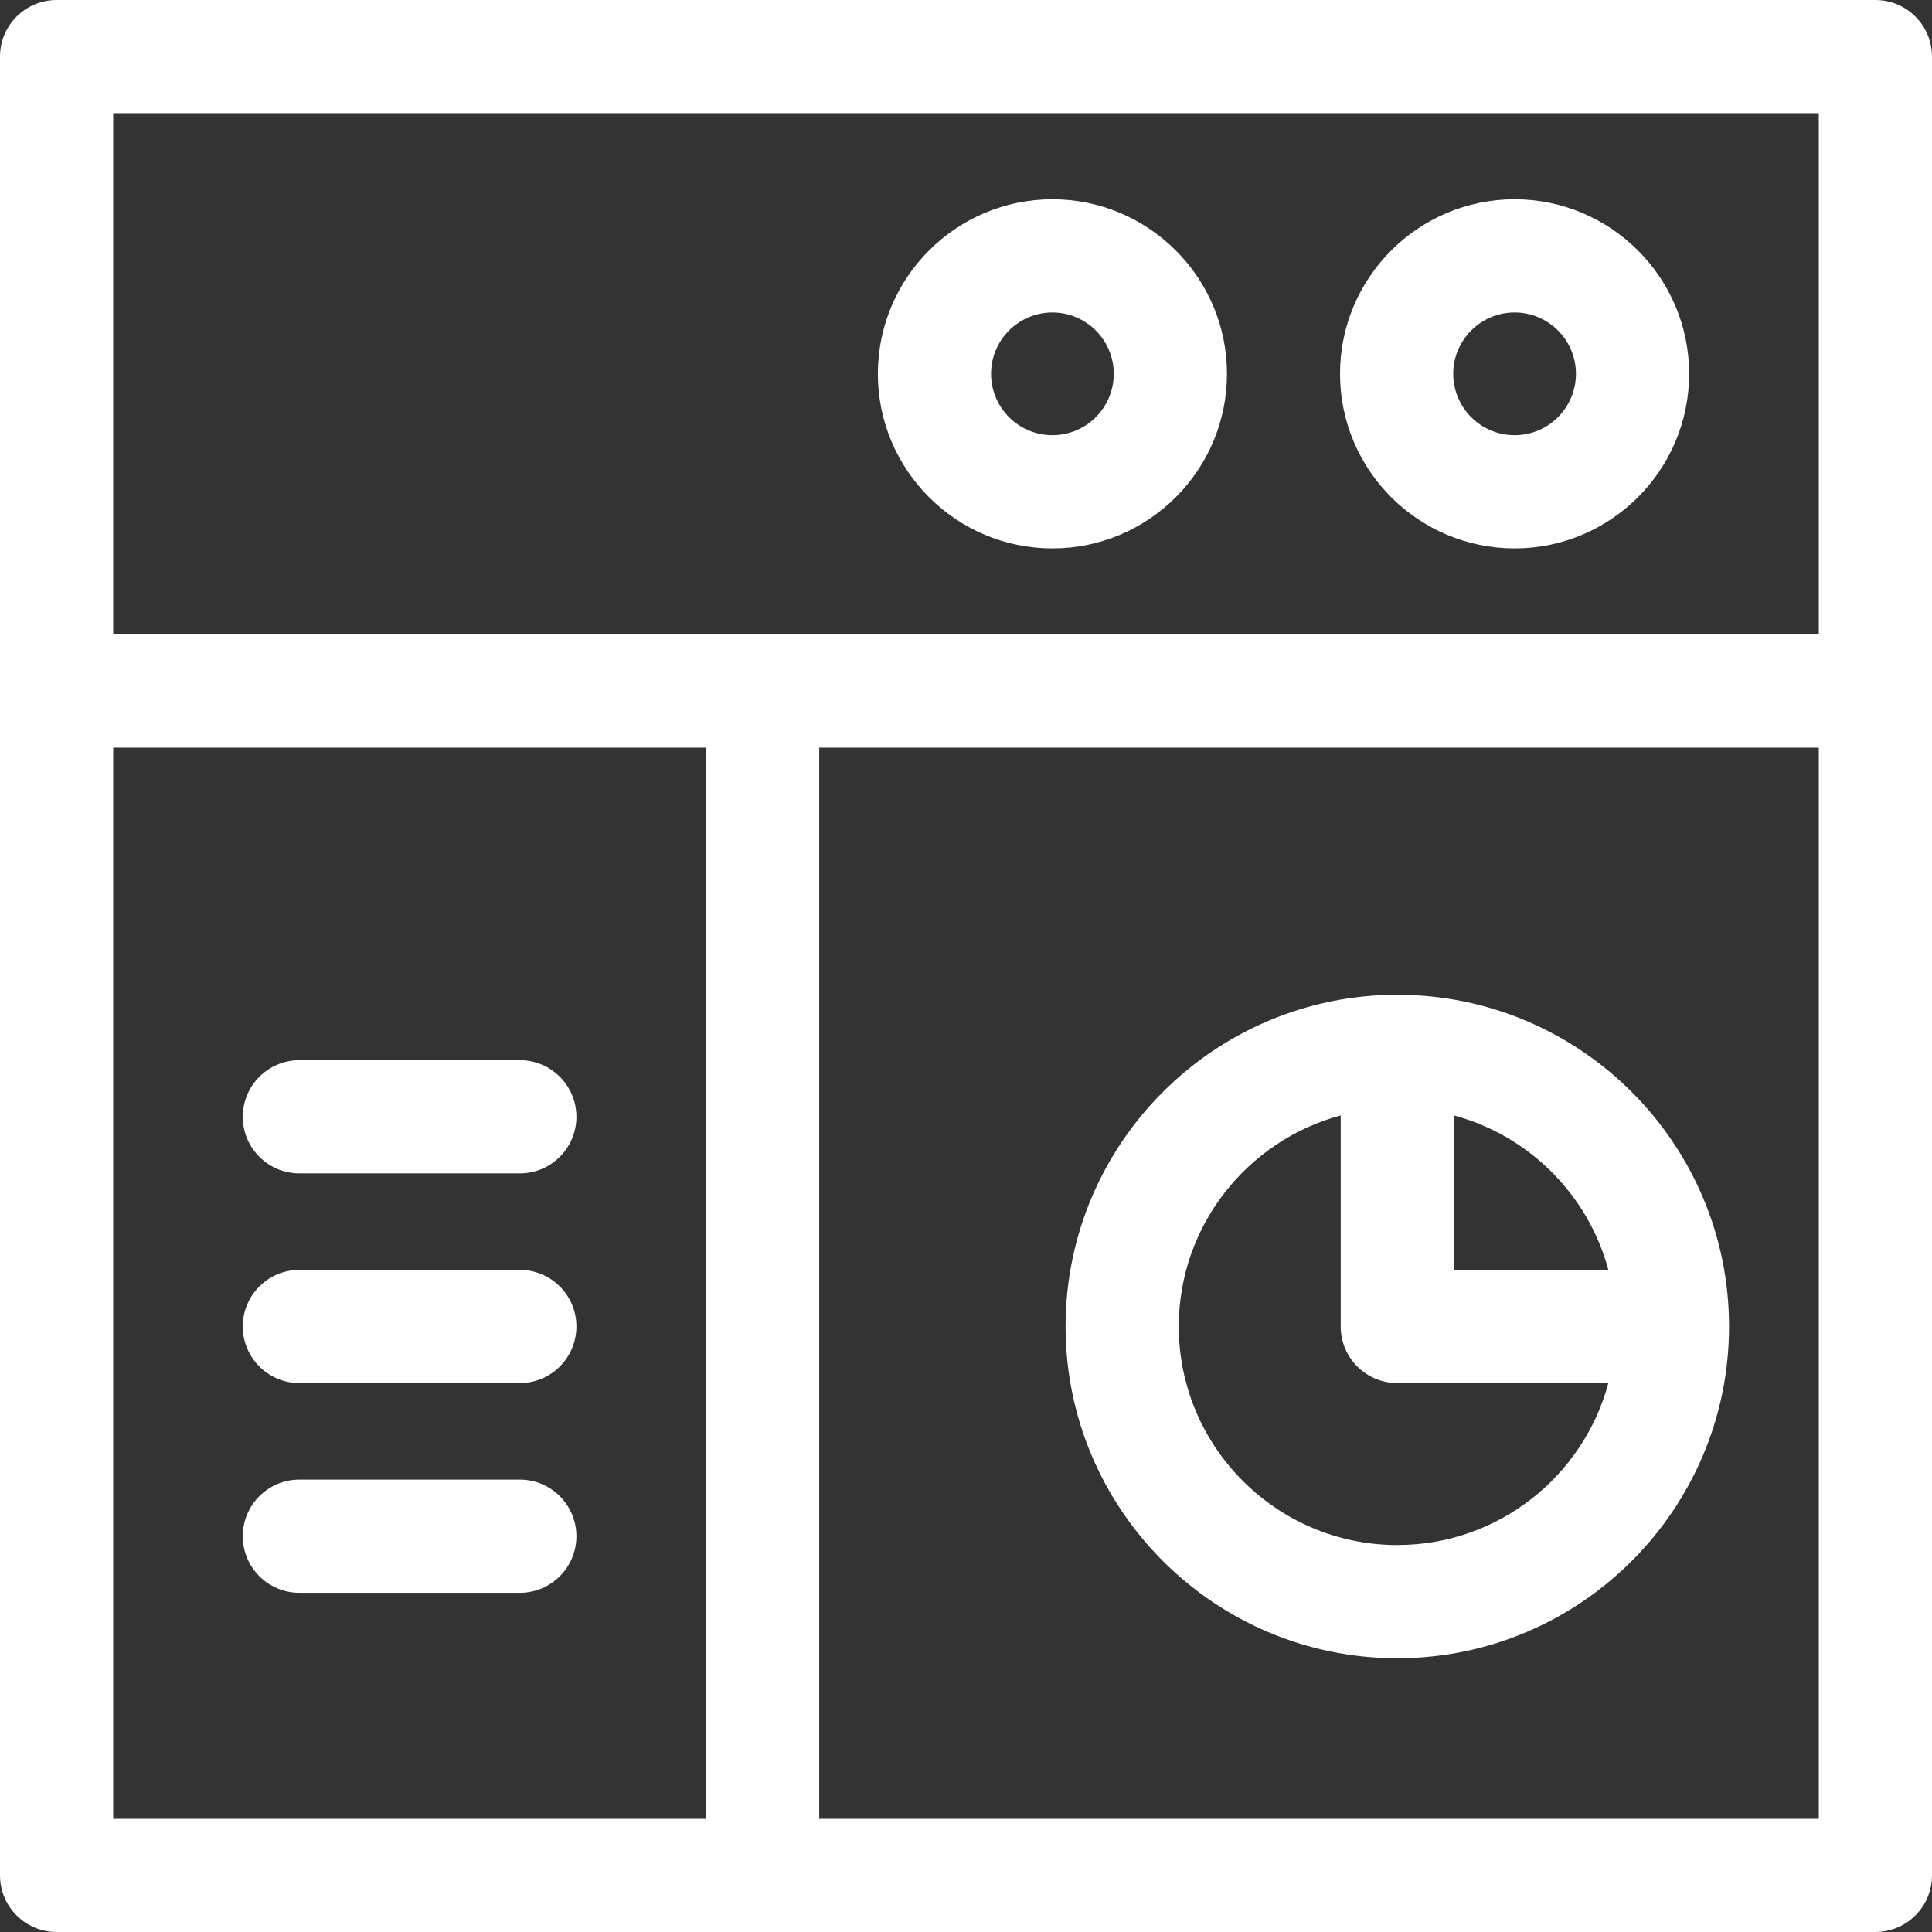 <svg viewBox="0 0 512 512" xml:space="preserve" xmlns="http://www.w3.org/2000/svg" fill-rule="evenodd" clip-rule="evenodd" stroke-linejoin="round" stroke-miterlimit="2"><rect x="0" y="0" width="512" height="512" fill="#333333" stroke="none"/><g display="inline"><path d="M1241.1 4294.09H1506v283.86h-264.9zm-187.1 0h157.1v283.86H1054Zm452-30h-452v-138.14h452zm15-168.14h-482c-8.28 0-15 6.71-15 15v482c0 8.28 6.72 15 15 15h482c8.28 0 15-6.72 15-15v-482c0-8.29-6.72-15-15-15" transform="translate(-1024 -4095.95)" fill-rule="nonzero" fill="#ffffff" class="fill-000000"></path><path d="M0 115.83c-31.934 0-57.914-25.982-57.914-57.92 0-26.745 18.23-49.303 42.914-55.929V57.91c0 8.284 6.716 15 15 15h55.933C49.307 97.598 26.747 115.83 0 115.83m55.932-72.92H15V1.981C34.896 7.322 50.59 23.015 55.932 42.91M0-30c-48.476 0-87.914 39.436-87.914 87.91 0 48.48 39.438 87.92 87.914 87.92s87.913-39.44 87.913-87.92C87.913 9.436 48.476-30 0-30" transform="translate(370.3 293.62)" fill-rule="nonzero" fill="#ffffff" class="fill-000000"></path><path d="M0-32.52c8.965 0 16.259 7.294 16.259 16.26C16.259-7.294 8.965 0 0 0s-16.259-7.294-16.259-16.26c0-8.966 7.294-16.26 16.259-16.26M0 30c25.507 0 46.259-20.752 46.259-46.26S25.507-62.52 0-62.52s-46.259 20.752-46.259 46.26S-25.507 30 0 30" transform="translate(278.9 115.33)" fill-rule="nonzero" fill="#ffffff" class="fill-000000"></path><path d="M0-32.52c8.966 0 16.26 7.294 16.26 16.26C16.26-7.294 8.966 0 0 0c-8.965 0-16.259-7.294-16.259-16.26 0-8.966 7.294-16.26 16.259-16.26M0 30c25.508 0 46.26-20.752 46.26-46.26S25.508-62.52 0-62.52c-25.507 0-46.259 20.752-46.259 46.26S-25.507 30 0 30" transform="translate(401.38 115.33)" fill-rule="nonzero" fill="#ffffff" class="fill-000000"></path><path d="M0 30h58.411c8.284 0 15-6.716 15-15 0-8.284-6.716-15-15-15H0c-8.284 0-15 6.716-15 15 0 8.284 6.716 15 15 15" transform="translate(79.34 280.96)" fill-rule="nonzero" fill="#ffffff" class="fill-000000"></path><path d="M0-30h-58.411c-8.284 0-15 6.716-15 15 0 8.284 6.716 15 15 15H0c8.284 0 15-6.716 15-15 0-8.284-6.716-15-15-15" transform="translate(137.75 366.53)" fill-rule="nonzero" fill="#ffffff" class="fill-000000"></path><path d="M0-30h-58.411c-8.284 0-15 6.716-15 15 0 8.284 6.716 15 15 15H0c8.284 0 15-6.716 15-15 0-8.284-6.716-15-15-15" transform="translate(137.75 422.11)" fill-rule="nonzero" fill="#ffffff" class="fill-000000"></path></g></svg>
